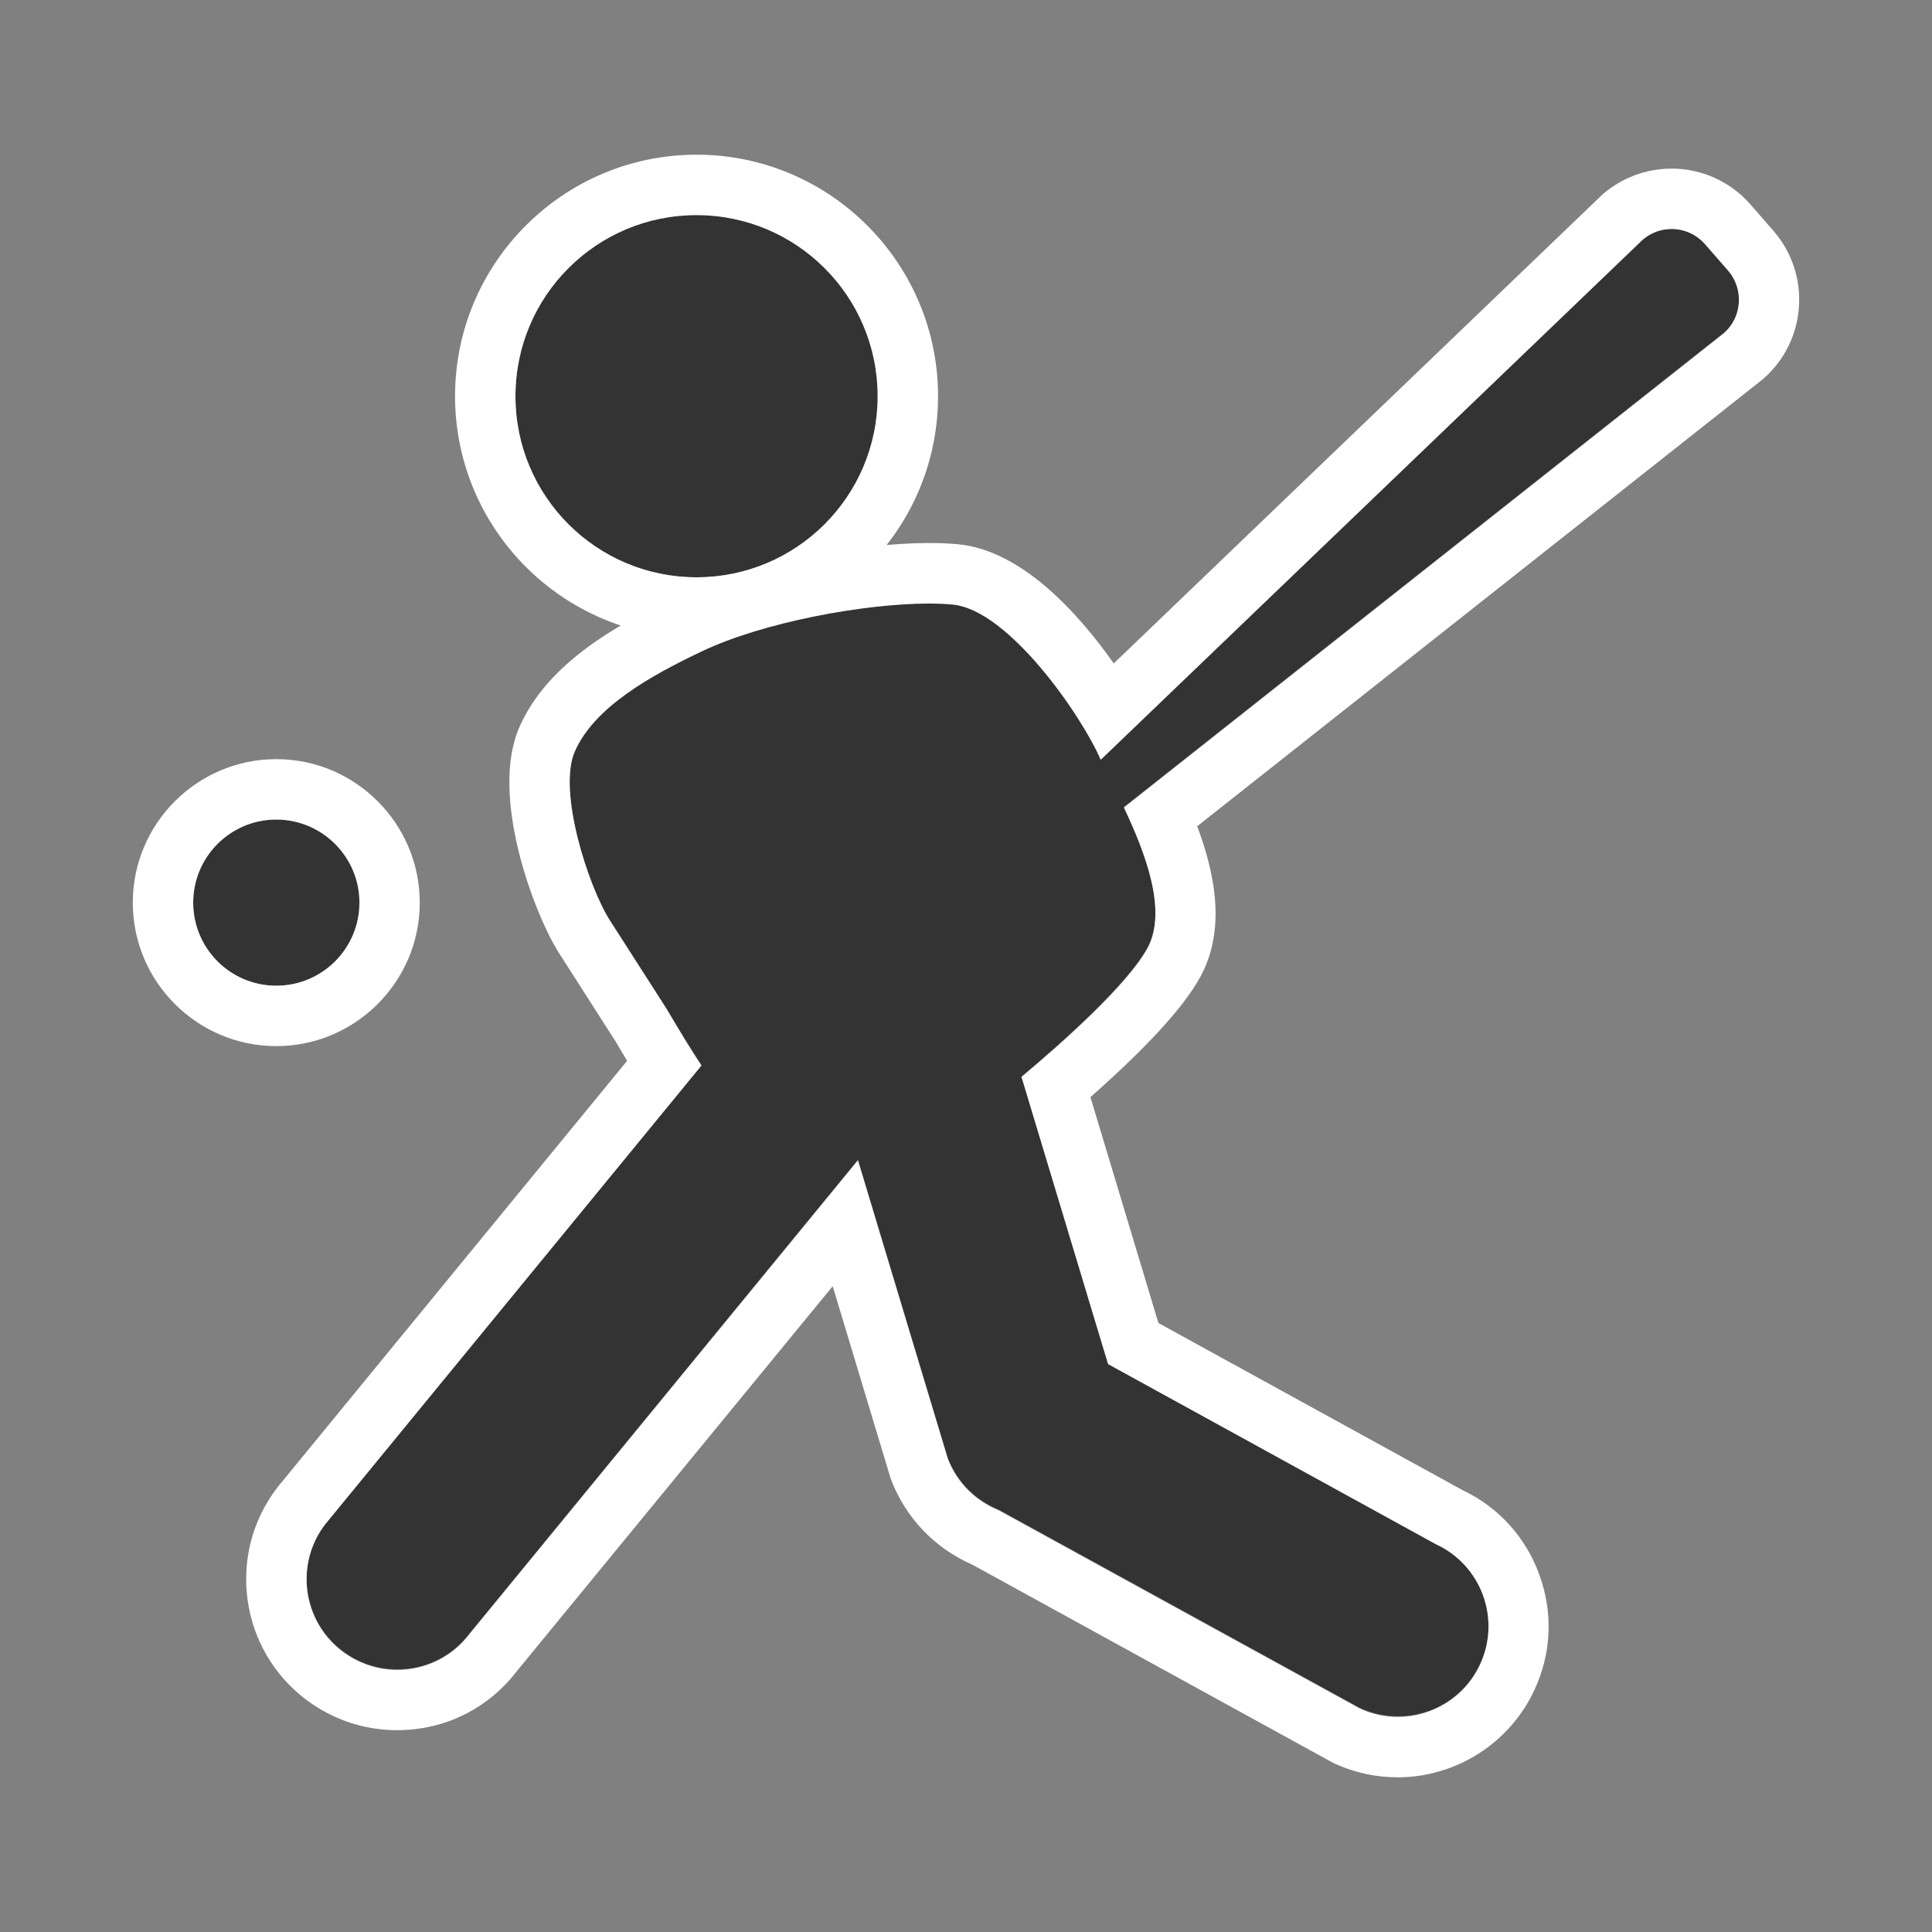 <?xml version="1.0" encoding="utf-8"?>
<!-- Generator: Adobe Illustrator 16.0.0, SVG Export Plug-In . SVG Version: 6.00 Build 0)  -->
<!DOCTYPE svg PUBLIC "-//W3C//DTD SVG 1.1//EN" "http://www.w3.org/Graphics/SVG/1.1/DTD/svg11.dtd">
<svg version="1.1" id="Icon" xmlns="http://www.w3.org/2000/svg" xmlns:xlink="http://www.w3.org/1999/xlink" x="0px" y="0px"
	 width="15px" height="15px" viewBox="24.5 24.5 15 15" enable-background="new 24.5 24.5 15 15" xml:space="preserve">
<rect x="24.5" y="24.5" width="15" height="15" fill="#808080" stroke="none"/>
<rect x="24.5" y="24.5" fill="none" width="15" height="15"/>
<g>
	<path fill="#333333" d="M37.916,26.6l-0.178-0.204c-0.125-0.144-0.344-0.159-0.488-0.034l-4.204,4.034
		c-0.154-0.355-0.72-1.164-1.149-1.205c-0.467-0.045-1.403,0.104-1.946,0.361c-0.407,0.193-0.835,0.435-0.987,0.776
		c-0.138,0.309,0.104,1.054,0.271,1.315c0.168,0.261,0.444,0.693,0.444,0.693c0.098,0.167,0.185,0.309,0.267,0.433l-2.922,3.563
		c-0.235,0.309-0.176,0.75,0.134,0.985s0.751,0.176,0.986-0.134l3.017-3.679l0.697,2.314c0.072,0.191,0.219,0.331,0.396,0.403
		l2.802,1.538c0.353,0.164,0.771,0.013,0.935-0.34c0.164-0.352,0.011-0.771-0.342-0.934l-2.546-1.399l-0.672-2.229
		c0.33-0.276,0.819-0.715,0.976-0.996c0.162-0.292-0.018-0.751-0.181-1.096l4.658-3.682C38.026,26.962,38.04,26.743,37.916,26.6z"/>
	<circle fill="#333333" cx="29.908" cy="27.576" r="1.406"/>
	<ellipse fill="#333333" cx="26.645" cy="31.508" rx="0.645" ry="0.645"/>
	<path fill="#FFFFFF" d="M37.478,26.278c0.097,0,0.192,0.04,0.261,0.119l0.178,0.204c0.124,0.143,0.11,0.362-0.033,0.487
		l-4.658,3.682c0.163,0.345,0.343,0.804,0.181,1.096c-0.156,0.281-0.646,0.72-0.976,0.996l0.672,2.229l2.546,1.399
		c0.353,0.163,0.506,0.582,0.342,0.934c-0.119,0.256-0.373,0.406-0.638,0.406c-0.1,0-0.201-0.021-0.297-0.066l-2.802-1.538
		c-0.177-0.072-0.324-0.212-0.396-0.403l-0.697-2.314l-3.017,3.679c-0.138,0.182-0.348,0.277-0.56,0.277
		c-0.148,0-0.298-0.047-0.426-0.144c-0.31-0.235-0.369-0.677-0.134-0.985l2.922-3.563c-0.082-0.124-0.169-0.266-0.267-0.433
		c0,0-0.276-0.432-0.444-0.693c-0.167-0.262-0.409-1.007-0.271-1.315c0.152-0.342,0.581-0.583,0.987-0.776
		c0.479-0.227,1.262-0.37,1.761-0.37c0.067,0,0.129,0.003,0.185,0.008c0.43,0.041,0.995,0.85,1.149,1.205l4.204-4.034
		C37.316,26.306,37.397,26.278,37.478,26.278 M37.478,25.809c-0.196,0-0.386,0.071-0.534,0.199
		c-0.006,0.005-0.012,0.011-0.018,0.017l-3.779,3.626c-0.287-0.409-0.724-0.878-1.205-0.925c-0.07-0.007-0.147-0.01-0.23-0.01
		c-0.527,0-1.394,0.146-1.962,0.415c-0.48,0.228-1,0.525-1.215,1.009c-0.24,0.535,0.116,1.462,0.304,1.758l0.44,0.687
		c0.031,0.054,0.062,0.104,0.09,0.151l-2.708,3.303c-0.003,0.004-0.007,0.009-0.01,0.013c-0.19,0.249-0.271,0.557-0.229,0.867
		s0.203,0.586,0.452,0.775c0.206,0.156,0.451,0.239,0.709,0.239c0.367,0,0.704-0.165,0.927-0.455l2.455-2.992l0.444,1.473
		c0.003,0.01,0.006,0.02,0.01,0.03c0.111,0.294,0.34,0.533,0.63,0.659l2.78,1.527c0.009,0.005,0.019,0.01,0.028,0.015
		c0.156,0.072,0.322,0.109,0.494,0.109c0.454,0,0.871-0.266,1.062-0.678c0.133-0.283,0.146-0.602,0.038-0.896
		c-0.105-0.289-0.314-0.521-0.591-0.653l-2.366-1.3l-0.528-1.754c0.435-0.384,0.72-0.694,0.849-0.926
		c0.202-0.363,0.125-0.791-0.02-1.177l4.378-3.46c0.006-0.005,0.012-0.009,0.018-0.015c0.338-0.295,0.372-0.81,0.078-1.148
		l-0.178-0.204C37.938,25.912,37.715,25.809,37.478,25.809L37.478,25.809z"/>
	<path fill="#FFFFFF" d="M29.908,26.17c0.776,0,1.406,0.629,1.406,1.406s-0.63,1.406-1.406,1.406c-0.777,0-1.406-0.629-1.406-1.406
		S29.131,26.17,29.908,26.17 M29.908,25.701c-1.034,0-1.875,0.841-1.875,1.875c0,1.034,0.841,1.875,1.875,1.875
		c1.034,0,1.875-0.841,1.875-1.875C31.783,26.542,30.942,25.701,29.908,25.701L29.908,25.701z"/>
	<path fill="#FFFFFF" d="M26.645,30.863c0.356,0,0.646,0.29,0.646,0.645c0,0.356-0.29,0.645-0.646,0.645S26,31.864,26,31.508
		C26,31.152,26.289,30.863,26.645,30.863 M26.645,30.394c-0.614,0-1.114,0.5-1.114,1.114c0,0.614,0.5,1.114,1.114,1.114
		s1.114-0.5,1.114-1.114C27.759,30.894,27.259,30.394,26.645,30.394L26.645,30.394z"/>
</g>
</svg>
